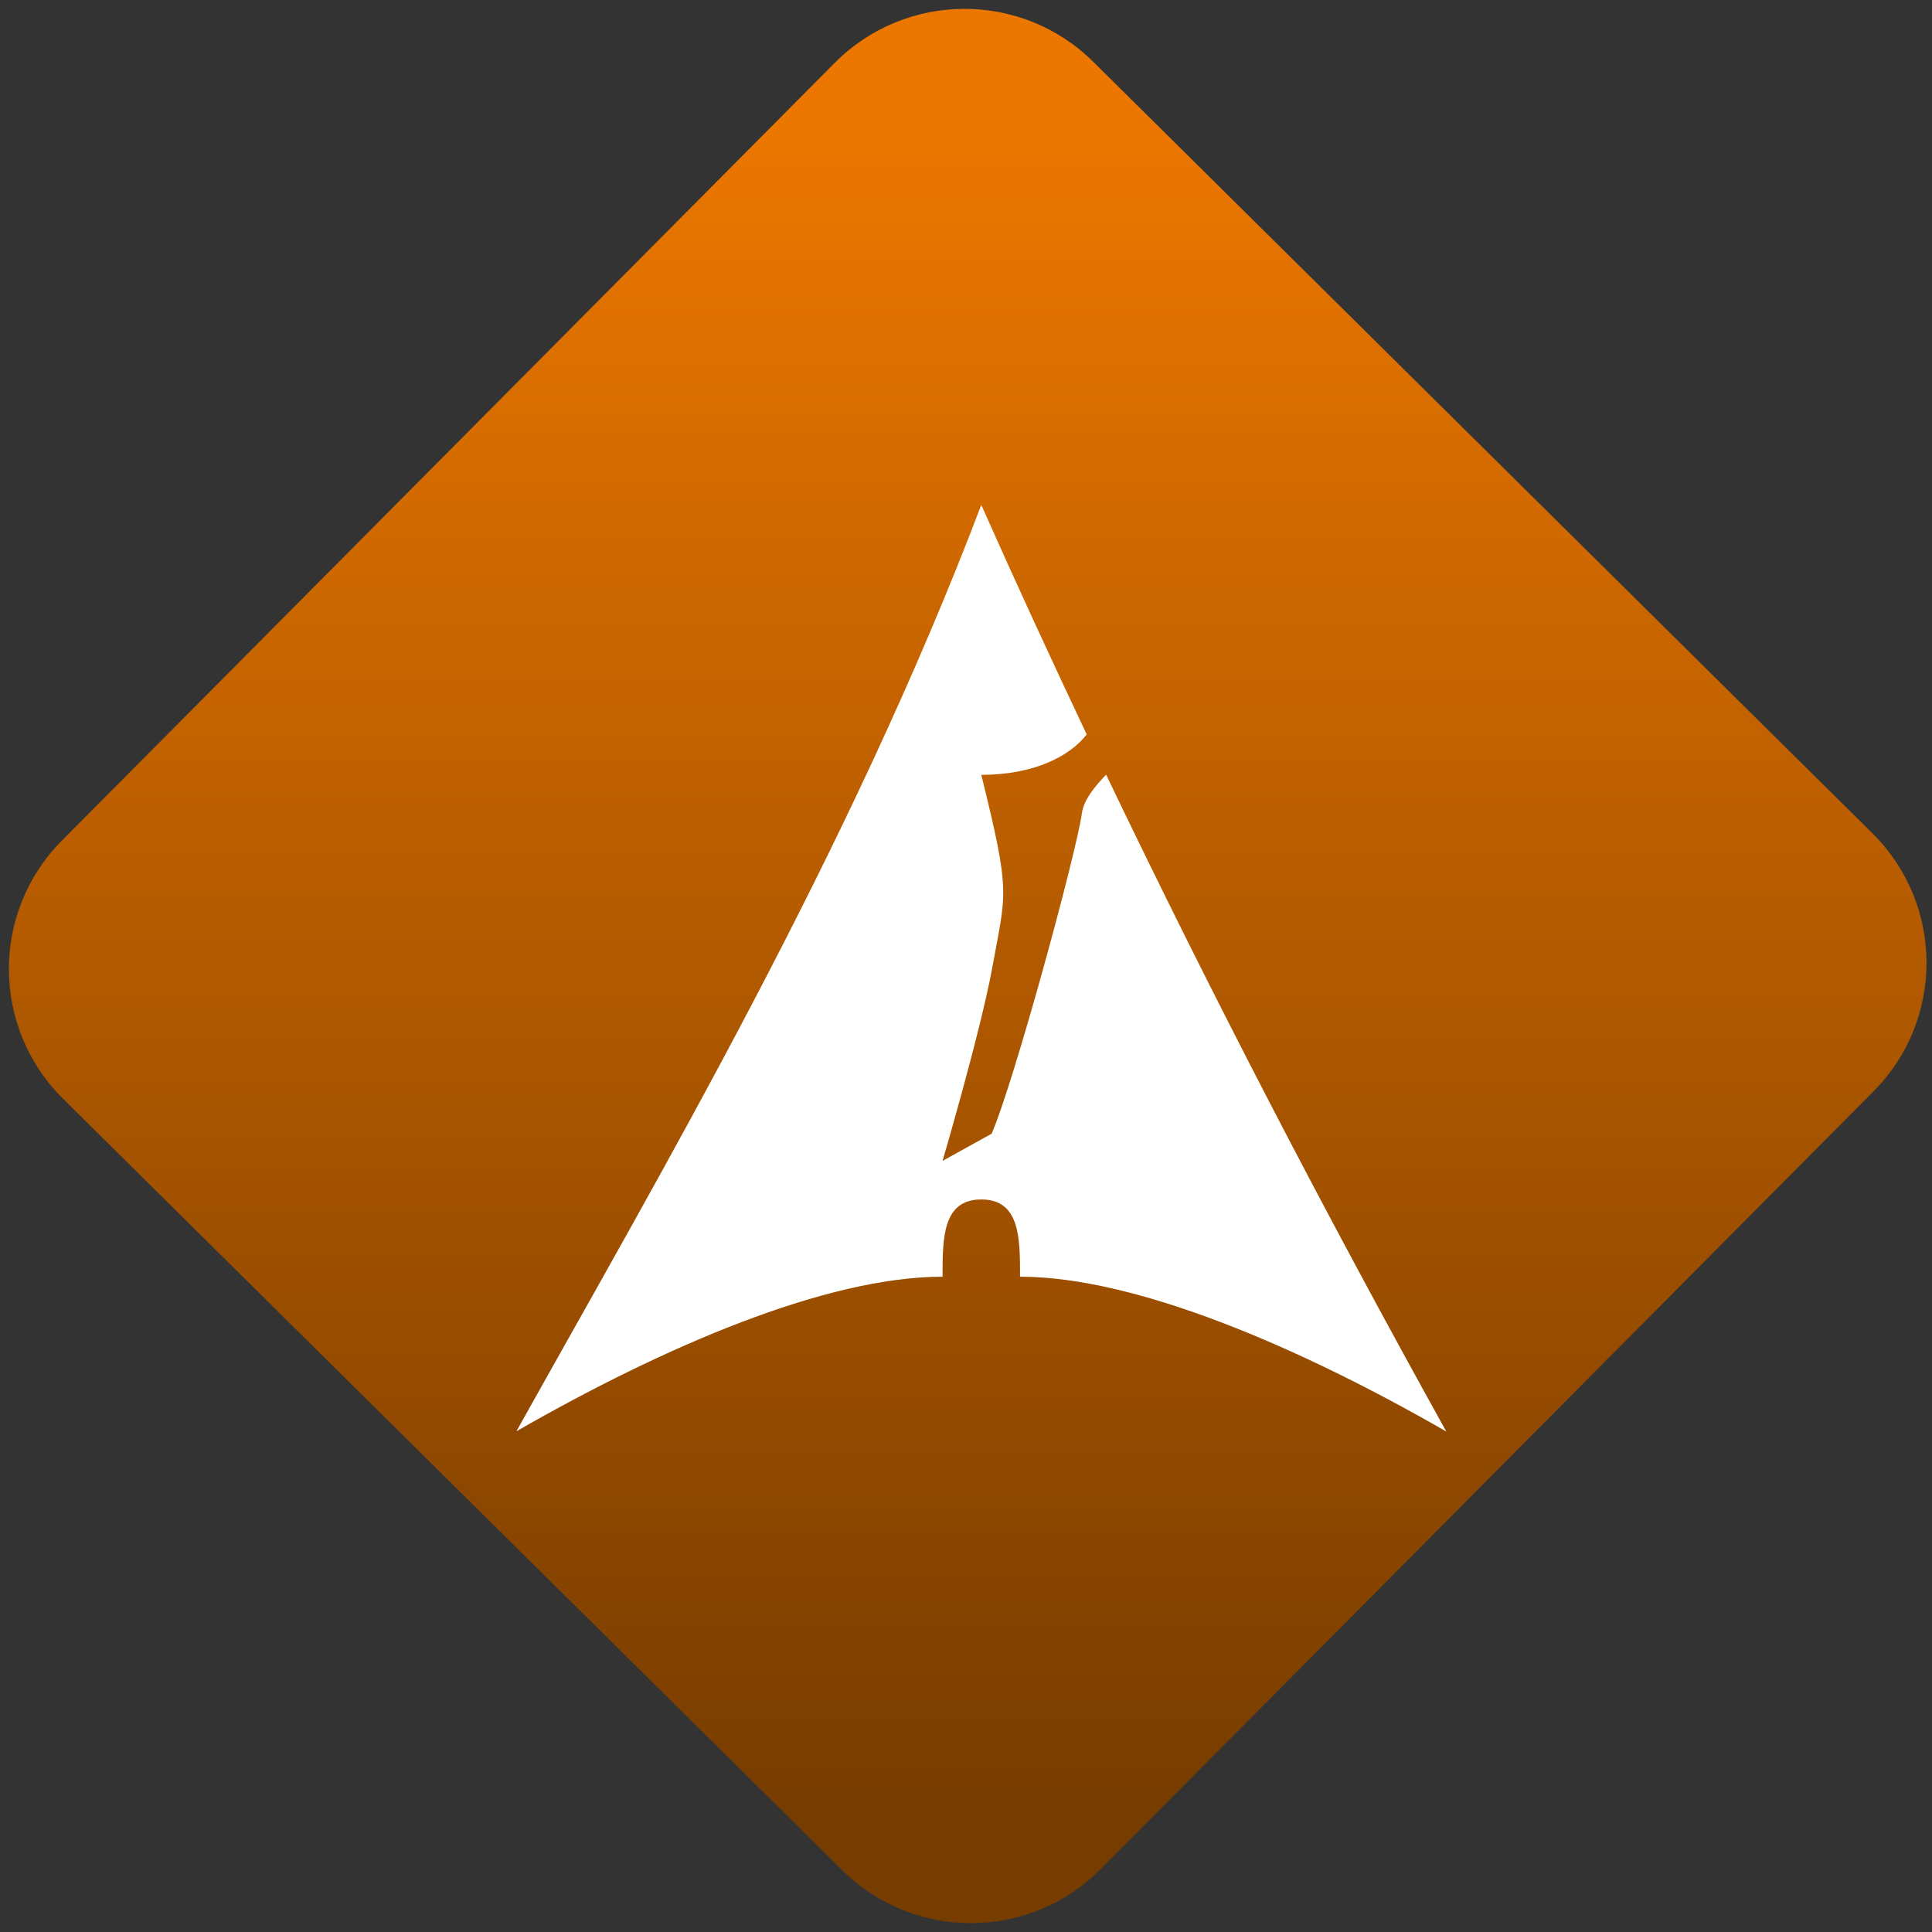 <svg width="64" height="64" viewBox="0 0 64 64" version="1.1"><rect x="0" y="0" width="64" height="64" fill="#333333" stroke="none"/><defs><linearGradient id="linear-pattern-0" gradientUnits="userSpaceOnUse" x1="0" y1="0" x2="0" y2="1" gradientTransform="matrix(60, 0, 0, 56, 0, 4)"><stop offset="0" stop-color="#ec7700" stop-opacity="1"/><stop offset="1" stop-color="#773c00" stop-opacity="1"/></linearGradient></defs><path fill="url(#linear-pattern-0)" fill-opacity="1" d="M 36.219 2.051 L 62.027 27.605 C 64.402 29.957 64.418 33.785 62.059 36.156 L 36.461 61.918 C 34.105 64.289 30.27 64.305 27.895 61.949 L 2.086 36.395 C -0.289 34.043 -0.305 30.215 2.051 27.844 L 27.652 2.082 C 30.008 -0.289 33.844 -0.305 36.219 2.051 Z M 36.219 2.051 " /><g transform="matrix(1.008,0,0,1.003,16.221,16.077)"><path fill-rule="nonzero" fill="rgb(100%, 100%, 100%)" fill-opacity="1" d="M 16.156 0.648 C 11.82 12.117 5.555 22.82 0.879 31.242 C 5.727 28.445 11.062 26.137 14.883 26.137 C 14.883 24.863 14.883 23.586 16.156 23.586 C 17.43 23.586 17.43 24.863 17.43 26.137 C 21.254 26.137 26.66 28.488 31.438 31.25 C 27.492 24.105 23.785 16.957 20.258 9.555 C 19.883 9.953 19.523 10.383 19.461 10.836 C 19.285 12.133 17.219 19.75 16.496 21.414 L 14.883 22.312 C 14.883 22.312 16.125 18.07 16.516 15.938 C 16.965 13.422 17.141 13.551 16.156 9.562 C 17.844 9.562 19.047 8.973 19.621 8.227 C 18.445 5.73 17.289 3.211 16.156 0.648 Z M 16.156 0.648 "/></g></svg>
